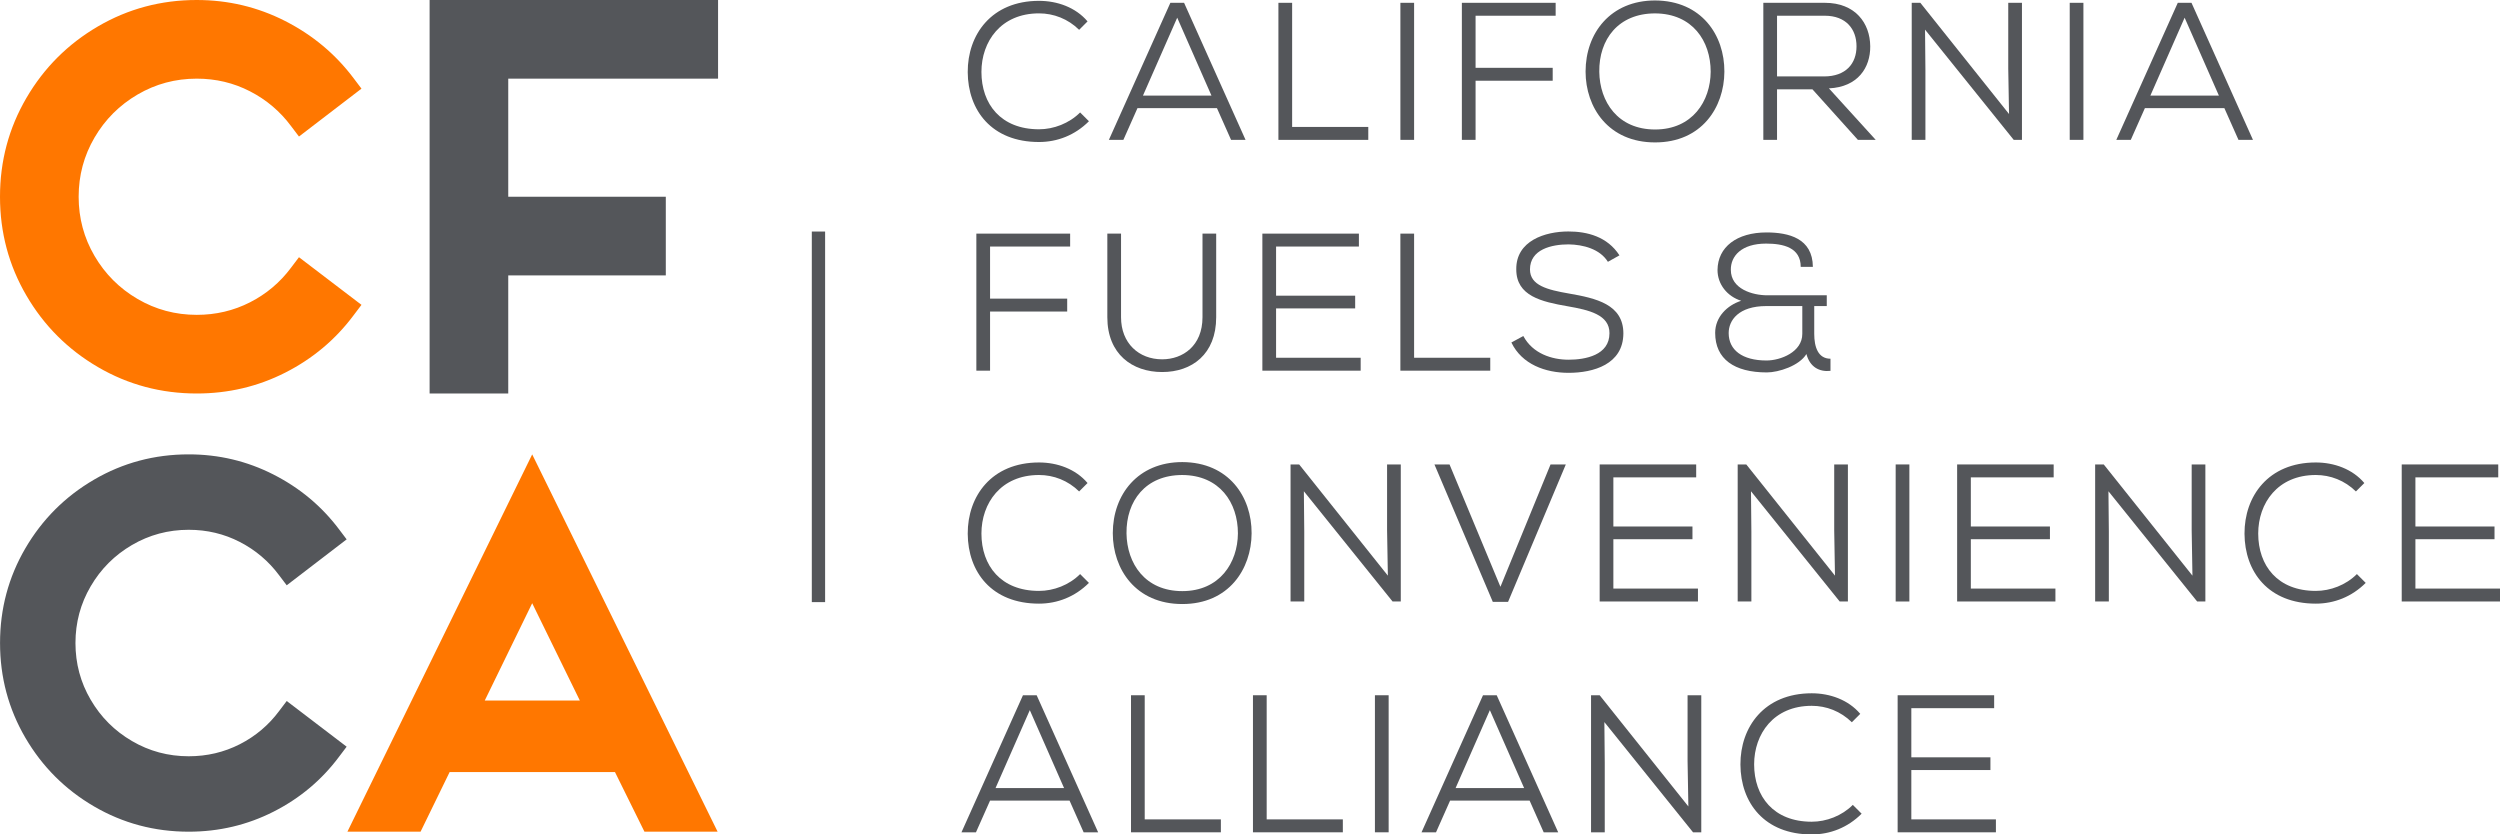 <?xml version="1.0" encoding="utf-8"?>
<!-- Generator: Adobe Illustrator 24.1.2, SVG Export Plug-In . SVG Version: 6.00 Build 0)  -->
<svg version="1.1" id="Layer_1" xmlns="http://www.w3.org/2000/svg" xmlns:xlink="http://www.w3.org/1999/xlink" x="0px" y="0px"
	 viewBox="0 0 185.13 61.792" style="enable-background:new 0 0 185.13 61.792;" xml:space="preserve">
<style type="text/css">
	.st0{fill:#54565A;}
	.st1{fill:#FF7700;}
</style>
<g>
	<g>
		<path class="st0" d="M80.637,8.979c-1.03,1.03-2.334,1.537-3.697,1.537
			c-3.509,0-5.263-2.349-5.278-5.176c-0.014-2.769,1.755-5.277,5.278-5.277
			c1.349,0,2.711,0.478,3.595,1.522l-0.623,0.623
			c-0.827-0.812-1.885-1.218-2.972-1.218c-2.827,0-4.263,2.088-4.263,4.336
			c0,2.377,1.436,4.248,4.263,4.248c1.087,0,2.233-0.435,3.045-1.247L80.637,8.979
			z"/>
		<path class="st0" d="M90.118,8.008h-5.886l-1.044,2.349h-1.073l4.553-10.149h1.015
			l4.552,10.149h-1.073L90.118,8.008z M84.638,7.08h5.074l-2.537-5.77
			L84.638,7.08z"/>
		<polygon class="st0" points="95.685,0.208 95.685,9.4 101.324,9.4 101.324,10.358 
			94.669,10.358 94.669,0.208 		"/>
		<rect x="103.702" y="0.208" class="st0" width="1.015" height="10.149"/>
		<polygon class="st0" points="108.254,10.357 108.254,0.208 115.199,0.208 115.199,1.165 
			109.269,1.165 109.269,5.022 114.98,5.022 114.98,5.978 109.269,5.978 
			109.269,10.357 		"/>
		<path class="st0" d="M127.694,5.312c-0.014,2.653-1.696,5.234-5.132,5.234
			c-3.451,0-5.147-2.581-5.147-5.249c0-2.856,1.856-5.263,5.147-5.263
			C125.998,0.049,127.709,2.6,127.694,5.312 M122.562,9.589
			c2.769,0,4.103-2.102,4.117-4.277c0-2.276-1.348-4.306-4.117-4.32
			c-2.725,0-4.161,1.928-4.132,4.32C118.459,7.53,119.793,9.589,122.562,9.589"/>
		<path class="st0" d="M138.9,10.357h-1.319l-3.364-3.74h-2.624v3.74h-1.015V0.208
			h4.553c2.261,0,3.349,1.508,3.364,3.219c0.014,1.58-0.914,3.016-3.06,3.117
			L138.9,10.357z M131.593,1.165v4.495h3.479c1.624,0,2.407-0.957,2.407-2.233
			s-0.783-2.262-2.348-2.262H131.593z"/>
		<polygon class="st0" points="148.773,8.443 148.715,5.08 148.715,0.208 149.73,0.208 
			149.73,10.357 149.12,10.357 142.553,2.194 142.581,5.195 142.581,10.357 
			141.567,10.357 141.567,0.208 142.205,0.208 		"/>
		<rect x="153.267" y="0.208" class="st0" width="1.014" height="10.149"/>
		<path class="st0" d="M164.719,8.008h-5.886l-1.044,2.349h-1.073l4.553-10.149h1.015
			l4.552,10.149h-1.073L164.719,8.008z M159.239,7.08h5.075l-2.538-5.77L159.239,7.08z
			"/>
		<polygon class="st0" points="72.301,27.449 72.301,17.3 79.246,17.3 79.246,18.257 
			73.316,18.257 73.316,22.114 79.028,22.114 79.028,23.07 73.316,23.07 
			73.316,27.449 		"/>
		<path class="st0" d="M90.061,17.3v6.191c0,2.74-1.798,4.059-4.002,4.059
			c-2.204,0-4.059-1.319-4.059-4.059v-6.191h1.015v6.191
			c0,1.928,1.32,3.117,3.044,3.117c1.537,0,2.988-1,2.988-3.117v-6.191H90.061z"/>
		<polygon class="st0" points="100.76,27.449 93.481,27.449 93.481,17.3 100.629,17.3 
			100.629,18.257 94.496,18.257 94.496,21.896 100.353,21.896 100.353,22.838 
			94.496,22.838 94.496,26.492 100.76,26.492 		"/>
		<polygon class="st0" points="104.717,17.3 104.717,26.492 110.357,26.492 110.357,27.449 
			103.701,27.449 103.701,17.3 		"/>
		<path class="st0" d="M119.068,19.388c-0.593-0.957-1.841-1.276-2.914-1.291
			c-1.247,0-2.856,0.363-2.856,1.856c0,1.189,1.305,1.509,2.885,1.783
			c2.001,0.349,4.031,0.798,4.031,2.959c-0.015,2.29-2.219,2.914-4.06,2.914
			c-1.711,0-3.451-0.624-4.234-2.247l0.885-0.479
			c0.696,1.305,2.118,1.754,3.349,1.754c1.248,0,3.03-0.333,3.03-1.957
			c0.015-1.377-1.522-1.725-3.102-2.001c-1.915-0.333-3.799-0.754-3.799-2.726
			c-0.029-2.131,2.146-2.812,3.857-2.812c1.392,0,2.885,0.377,3.784,1.768
			L119.068,19.388z"/>
		<path class="st0" d="M134.348,24.723c0,0.957,0.276,1.841,1.203,1.841v0.899
			c-0.826,0.087-1.521-0.275-1.783-1.246c-0.522,0.869-2.059,1.362-2.929,1.362
			c-2.407,0-3.827-0.986-3.827-2.928c0-1.175,0.884-2.044,1.928-2.378
			c-1.029-0.319-1.754-1.218-1.754-2.277c0.014-1.71,1.436-2.783,3.625-2.783
			c1.652,0,3.42,0.435,3.436,2.551h-0.9c0-1.435-1.289-1.725-2.565-1.725
			c-1.827,0-2.625,0.928-2.61,1.943c0,1.421,1.61,1.885,2.696,1.885h4.408v0.797
			h-0.928V24.723z M128.012,24.665c0,1.247,1,2.03,2.799,2.03
			c1.044,0,2.653-0.624,2.653-1.972v-2.059h-2.653
			C128.737,22.664,128.012,23.723,128.012,24.665"/>
		<path class="st0" d="M80.637,43.164c-1.03,1.029-2.334,1.537-3.697,1.537
			c-3.509,0-5.263-2.349-5.278-5.176c-0.014-2.769,1.755-5.278,5.278-5.278
			c1.349,0,2.711,0.479,3.595,1.523l-0.623,0.623
			c-0.827-0.812-1.885-1.218-2.972-1.218c-2.827,0-4.263,2.088-4.263,4.335
			c0,2.378,1.436,4.248,4.263,4.248c1.087,0,2.233-0.434,3.045-1.246L80.637,43.164
			z"/>
		<path class="st0" d="M92.684,39.497c-0.014,2.652-1.696,5.233-5.132,5.233
			c-3.451,0-5.147-2.581-5.147-5.249c0-2.856,1.856-5.263,5.147-5.263
			C90.988,34.233,92.699,36.785,92.684,39.497 M87.552,43.773
			c2.769,0,4.103-2.102,4.118-4.276c0-2.277-1.349-4.307-4.118-4.322
			c-2.726,0-4.161,1.929-4.132,4.322C83.449,41.714,84.783,43.773,87.552,43.773"/>
		<polygon class="st0" points="102.774,42.628 102.716,39.265 102.716,34.393 103.731,34.393 
			103.731,44.541 103.122,44.541 96.554,36.379 96.583,39.38 96.583,44.541 
			95.568,44.541 95.568,34.393 96.206,34.393 		"/>
		<polygon class="st0" points="111.675,44.57 110.545,44.57 106.223,34.393 107.34,34.393 
			111.11,43.454 114.821,34.393 115.952,34.393 		"/>
		<polygon class="st0" points="125.737,44.541 118.458,44.541 118.458,34.393 125.606,34.393 
			125.606,35.35 119.473,35.35 119.473,38.988 125.33,38.988 125.33,39.93 
			119.473,39.93 119.473,43.585 125.737,43.585 		"/>
		<polygon class="st0" points="135.884,42.628 135.827,39.265 135.827,34.393 136.841,34.393 
			136.841,44.541 136.232,44.541 129.664,36.379 129.693,39.38 129.693,44.541 
			128.679,44.541 128.679,34.393 129.316,34.393 		"/>
		<rect x="140.378" y="34.393" class="st0" width="1.015" height="10.149"/>
		<polygon class="st0" points="152.208,44.541 144.93,44.541 144.93,34.393 152.078,34.393 
			152.078,35.35 145.944,35.35 145.944,38.988 151.802,38.988 151.802,39.93 
			145.944,39.93 145.944,43.585 152.208,43.585 		"/>
		<polygon class="st0" points="162.355,42.628 162.298,39.265 162.298,34.393 163.312,34.393 
			163.312,44.541 162.703,44.541 156.135,36.379 156.164,39.38 156.164,44.541 
			155.15,44.541 155.15,34.393 155.787,34.393 		"/>
		<path class="st0" d="M175.185,43.164c-1.029,1.029-2.334,1.537-3.696,1.537
			c-3.51,0-5.264-2.349-5.279-5.176c-0.013-2.769,1.755-5.278,5.279-5.278
			c1.348,0,2.71,0.479,3.595,1.523l-0.624,0.623
			c-0.827-0.812-1.885-1.218-2.971-1.218c-2.828,0-4.264,2.088-4.264,4.335
			c0,2.378,1.436,4.248,4.264,4.248c1.086,0,2.232-0.434,3.044-1.246
			L175.185,43.164z"/>
		<polygon class="st0" points="185.13,44.541 177.852,44.541 177.852,34.393 185,34.393 185,35.35 
			178.866,35.35 178.866,38.988 184.724,38.988 184.724,39.93 178.866,39.93 
			178.866,43.585 185.13,43.585 		"/>
		<path class="st0" d="M79.202,59.285h-5.886l-1.044,2.349H71.199l4.553-10.149h1.015
			l4.552,10.149h-1.073L79.202,59.285z M73.722,58.357h5.074l-2.537-5.77
			L73.722,58.357z"/>
		<polygon class="st0" points="84.768,51.485 84.768,60.677 90.408,60.677 90.408,61.634 
			83.753,61.634 83.753,51.485 		"/>
		<polygon class="st0" points="93.8,51.485 93.8,60.677 99.44,60.677 99.44,61.634 
			92.784,61.634 92.784,51.485 		"/>
		<rect x="101.816" y="51.485" class="st0" width="1.016" height="10.149"/>
		<path class="st0" d="M113.27,59.285h-5.887l-1.043,2.349h-1.073l4.552-10.149h1.016
			l4.552,10.149h-1.073L113.27,59.285z M107.79,58.357H112.864l-2.537-5.77
			L107.79,58.357z"/>
		<polygon class="st0" points="125.027,59.72 124.968,56.356 124.968,51.485 125.983,51.485 
			125.983,61.634 125.373,61.634 118.807,53.472 118.835,56.472 118.835,61.634 
			117.82,61.634 117.82,51.485 118.458,51.485 		"/>
		<path class="st0" d="M137.857,60.256c-1.029,1.029-2.335,1.536-3.697,1.536
			c-3.509,0-5.263-2.349-5.278-5.175c-0.014-2.769,1.755-5.278,5.278-5.278
			c1.349,0,2.711,0.479,3.596,1.523l-0.624,0.622
			c-0.827-0.811-1.884-1.217-2.972-1.217c-2.827,0-4.263,2.088-4.263,4.335
			c0,2.378,1.436,4.248,4.263,4.248c1.088,0,2.233-0.434,3.045-1.247
			L137.857,60.256z"/>
		<polygon class="st0" points="147.801,61.634 140.524,61.634 140.524,51.485 147.671,51.485 
			147.671,52.442 141.538,52.442 141.538,56.081 147.395,56.081 147.395,57.023 
			141.538,57.023 141.538,60.677 147.801,60.677 		"/>
		<path class="st1" d="M1.954,21.883C0.651,19.651,0,17.213,0,14.57
			c0-2.644,0.651-5.082,1.954-7.314c1.302-2.232,3.07-3.999,5.302-5.302
			C9.488,0.651,11.926,0,14.57,0c2.326,0,4.508,0.519,6.545,1.556
			c2.036,1.037,3.724,2.447,5.065,4.23l0.588,0.778l-4.629,3.547l-0.588-0.777
			c-0.81-1.088-1.821-1.945-3.036-2.571c-1.213-0.626-2.529-0.939-3.945-0.939
			c-1.581,0-3.042,0.392-4.382,1.176C8.847,7.784,7.784,8.847,7,10.187
			c-0.784,1.341-1.176,2.802-1.176,4.383S6.216,17.611,7,18.952
			s1.847,2.403,3.188,3.187c1.34,0.784,2.801,1.176,4.382,1.176
			c1.416,0,2.732-0.31,3.945-0.929c1.215-0.62,2.226-1.474,3.036-2.561
			l0.588-0.778l4.629,3.528l-0.588,0.778c-1.341,1.796-3.026,3.209-5.056,4.24
			c-2.03,1.031-4.215,1.546-6.554,1.546c-2.644,0-5.082-0.651-7.314-1.954
			C5.024,25.883,3.256,24.115,1.954,21.883"/>
		<polygon class="st0" points="31.813,29.139 31.813,0 53.174,0 53.174,5.824 
			37.637,5.824 37.637,14.569 49.304,14.569 49.304,20.394 37.637,20.394 
			37.637,29.139 		"/>
		<path class="st0" d="M1.877,54.63C0.628,52.489,0.003,50.152,0.003,47.617
			c0-2.534,0.625-4.872,1.874-7.012c1.249-2.14,2.944-3.835,5.084-5.084
			c2.14-1.249,4.478-1.874,7.013-1.874c2.231,0,4.323,0.498,6.275,1.492
			c1.953,0.994,3.572,2.347,4.857,4.056l0.564,0.746l-4.438,3.402l-0.564-0.746
			c-0.777-1.043-1.747-1.864-2.911-2.465c-1.164-0.6-2.425-0.9-3.783-0.9
			c-1.516,0-2.917,0.376-4.202,1.127c-1.286,0.753-2.305,1.771-3.056,3.057
			c-0.753,1.285-1.128,2.686-1.128,4.201c0,1.517,0.375,2.917,1.128,4.203
			c0.751,1.285,1.77,2.304,3.056,3.055c1.285,0.752,2.686,1.128,4.202,1.128
			c1.358,0,2.619-0.297,3.783-0.891c1.164-0.594,2.134-1.413,2.911-2.456
			l0.564-0.746l4.438,3.384l-0.564,0.746c-1.285,1.722-2.901,3.077-4.848,4.065
			c-1.946,0.988-4.041,1.483-6.284,1.483c-2.535,0-4.873-0.625-7.013-1.874
			C4.821,58.465,3.126,56.771,1.877,54.63"/>
		<path class="st1" d="M25.726,61.588l13.684-27.94l13.73,27.94h-5.418l-2.182-4.415
			H33.296l-2.152,4.415H25.726z M35.896,51.878h7.043l-3.529-7.209L35.896,51.878z"/>
		<rect x="60.116" y="17.146" class="st0" width="0.985" height="27.442"/>
	</g>
</g>
<g>
</g>
<g>
</g>
<g>
</g>
<g>
</g>
<g>
</g>
<g>
</g>
</svg>
